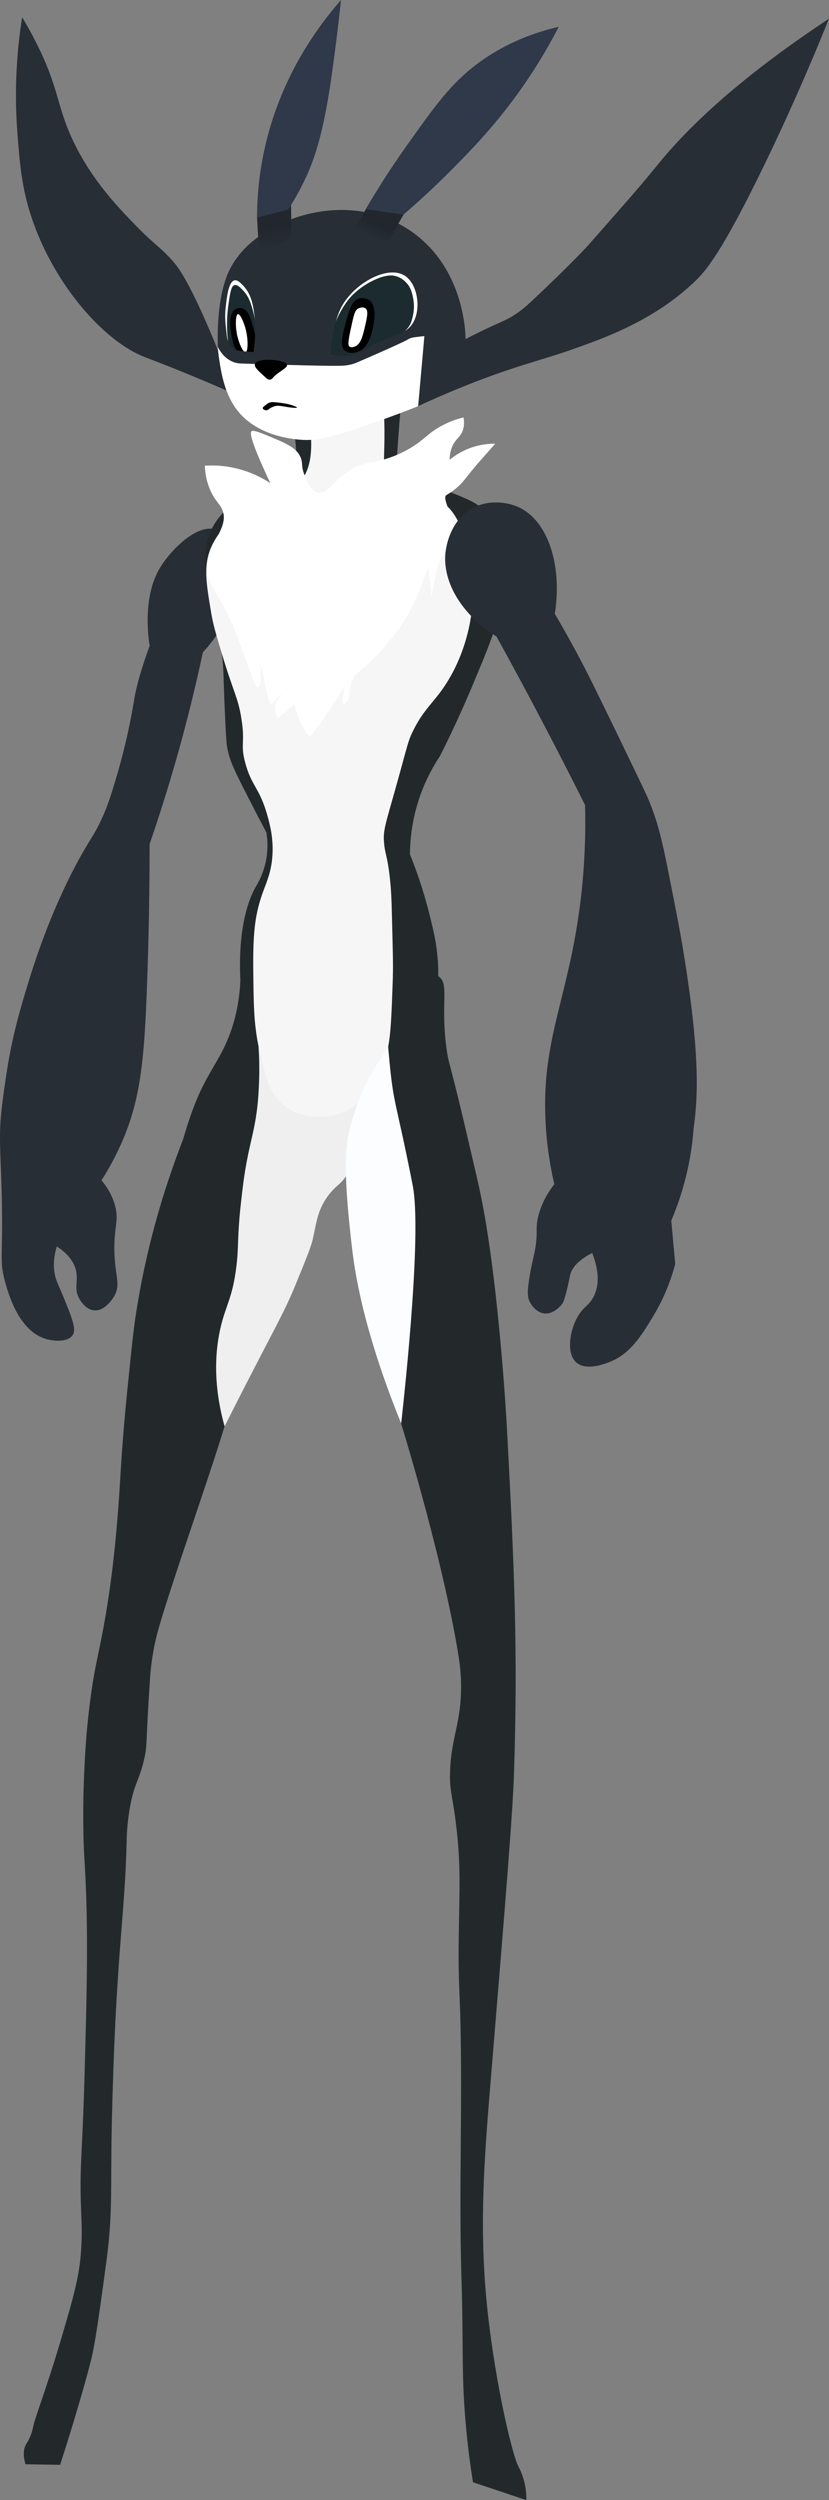 <?xml version="1.0" encoding="UTF-8"?>
<svg xmlns="http://www.w3.org/2000/svg" width="259.65" height="782.62" xmlns:xlink="http://www.w3.org/1999/xlink" viewBox="0 0 259.65 782.62">
  <rect x="0" y="0" width="259.65" height="782.62" fill="#808080" stroke="none"/>
  <defs>
    <style>
      .cls-1 {
        fill: url(#_Безымянный_градиент_13);
      }

      .cls-1, .cls-2, .cls-3, .cls-4, .cls-5, .cls-6, .cls-7, .cls-8, .cls-9, .cls-10, .cls-11 {
        stroke-width: 0px;
      }

      .cls-2 {
        fill: url(#_Безымянный_градиент_11);
      }

      .cls-4 {
        fill: #f6f6f6;
      }

      .cls-5 {
        fill: #282e35;
      }

      .cls-6 {
        fill: #2f3949;
      }

      .cls-7 {
        fill: #1b2b30;
      }

      .cls-8 {
        fill: #23292b;
      }

      .cls-9 {
        fill: #fff;
      }

      .cls-10 {
        fill: #efefef;
      }

      .cls-11 {
        fill: #fbfdff;
      }
    </style>
    <linearGradient id="_Безымянный_градиент_11" data-name="Безымянный градиент 11" x1="116.22" y1="74.63" x2="118.13" y2="70.52" gradientUnits="userSpaceOnUse">
      <stop offset=".11" stop-color="#282e35"/>
      <stop offset="1" stop-color="#21272d"/>
    </linearGradient>
    <linearGradient id="_Безымянный_градиент_13" data-name="Безымянный градиент 13" x1="87.13" y1="78.86" x2="85.84" y2="69.93" gradientUnits="userSpaceOnUse">
      <stop offset=".09" stop-color="#282e35"/>
      <stop offset=".87" stop-color="#21272d"/>
    </linearGradient>
  </defs>
  <g id="right_arm" data-name="right arm">
    <path id="right_arm-2" data-name="right arm" class="cls-5" d="M63.55,204.17c-2.27,10.63-5.01,21.84-8.34,33.52-2.66,9.32-5.47,18.17-8.36,26.55,0,13.22-.21,27.82-.78,43.64-.89,24.77-2.12,37.38-8.77,51.59-2.02,4.31-4.04,7.72-5.51,10.01,1.35,1.6,3.1,4.09,4.11,7.45,1.53,5.1-.26,6.89-.08,14.79.18,7.95,2.07,10.18,0,13.94-.14.25-2.73,4.82-6.3,4.53-2.8-.22-4.51-3.32-4.77-3.81-1.72-3.24-.08-5.42-1.02-8.95-.51-1.91-1.87-4.59-5.93-7.25-.6,1.88-1.21,4.65-.78,7.88.35,2.66,1.17,3.81,2.8,7.81,2.8,6.85,4.2,10.28,2.89,12.15-1.44,2.04-5.59,1.97-8.47,1.07-8.45-2.63-11.62-14.11-12.69-18-1.86-6.75-.54-7.73-1-26.65-.5-20.37-1.47-19.04,1.57-38.96,1.77-11.57,4.42-20.3,6.7-27.77,4.19-13.76,8.43-23.31,9.46-25.6,1.72-3.82,4.09-9.09,7.9-15.7,2.41-4.17,2.98-4.7,4.56-7.79,2.7-5.26,3.94-9.37,5.88-15.92,2.82-9.54,4.37-17.83,4.69-19.59.74-4.03.81-5.21,1.61-8.42,1.55-6.19,3.96-12.55,3.96-12.55h0s-2.85-14.87,3.49-24.83c3.75-5.89,11.89-13.69,17.54-11.43,5.06,2.02,5.58,11.16,5.72,13.53.71,12.28-7.07,21.55-10.09,24.79Z"/>
  </g>
  <g id="body">
    <path class="cls-8" d="M117.07,314.14c5.76-6.9,15.79-11.58,20.2-8.58,3.59,2.44.64,8.05,2.57,22.57.63,4.76,1.1,4.64,5.2,21.93,1.53,6.46,3.02,12.94,4.53,19.41,6.51,27.85,9.16,76.8,9.16,76.8,2.43,44.96,3.5,71.39,2.25,109.15-.41,12.42-2.66,39.76-7.17,94.44-1.9,23.11-3.8,44.88-1.47,69.87,2.14,23,7.79,48.01,10.03,52.34.26.52,1.84,3.39,2.33,7.46.16,1.32.17,2.41.15,3.1-5.57-1.87-11.14-3.73-16.71-5.6-.74-4.59-1.76-11.72-2.45-20.5-1.01-12.68-.64-19.97-.96-35.91-.09-4.36-.15-5.43-.24-8.86-.59-22.81-.06-36.97-.08-59.91-.03-31.14-1.02-26-.71-47.06.2-13.2.67-20.89-.82-33.3-1.15-9.62-2.14-10.87-1.91-17.13.38-10.71,3.56-15.26,3.44-26.9-.04-4.26-.51-7.61-1.31-12.19-5.46-31.31-18.03-71.5-18.03-71.5h0c-5.73-36.87-10.16-68.98-13.83-96.09-1.12-8.23-2.92-23.03,5.84-33.51Z"/>
    <path class="cls-8" d="M92.55,347.86c-7.88,17.14-16.45,46.07-22.22,98.64-1.43,4.64-2.63,8.37-3.4,10.73-4.73,14.47-13.88,40.74-17.17,52.27-.48,1.68-1.42,5.1-2.1,9.66-.44,2.97-.6,5.23-.68,6.41-1.37,20.69-.84,20.51-1.7,24.55-1.57,7.34-3.36,8-4.75,16.61-.74,4.61-.83,8.14-.86,9.5-.56,24.78-3.5,36.03-4.66,89.36-.41,19.03.35,26.88-1.61,41.71-2.34,17.69-3.77,27.01-4.75,30.95-1.87,7.57-5,17.88-6.08,21.42-1.5,4.95-2.81,9.04-3.75,11.91-3.61-.06-7.23-.12-10.84-.18-.92-3.18-.47-5.03.12-6.14.26-.49.61-.93,1.07-1.89.84-1.75,1.1-3.19,1.18-3.59.62-3.1,4.34-12.47,8.8-27.61,3.64-12.38,5.48-18.72,6.13-26.18.52-5.99.28-10.23.13-13.79-.56-13.82.35-17.33,1.01-40.58.77-27.15,1.37-48.4.05-69.07-.31-4.84-.67-14.51-.1-27.56.2-4.58.54-12.15,1.78-21.89,1.72-13.58,3.02-15.14,5.6-31.55.94-5.96,1.85-13.01,2.67-22.01,1.65-18.15,1.02-20.79,3.84-48.17,1.02-9.95,1.54-14.92,2.19-19.24,3.04-20.01,8.19-38.26,14.98-55.71h0c.75-2.67,1.72-5.78,2.99-9.21,4.06-10.99,8.16-14.68,11.35-22.95,1.45-3.75,3.13-9.42,3.5-17.01,6.72,1.44,16.2,4.67,20.37,12.65,5.38,10.31-.91,23.18-3.12,28Z"/>
    <path class="cls-8" d="M92.55,347.86c-9.8-7.48-13.78-17.91-14.57-20.08-3.37-9.27-2.72-16.96-2.54-18.71h0c0-.09-2.03-20.11,4.86-31.8.01-.02.02-.04.05-.08,2.17-3.7,2.86-7.12,3.07-8.38.58-3.41.33-6.31,0-8.24-1.78-3.38-3.76-7.18-5.9-11.36-4.38-8.55-5.51-11.05-6.26-14.72-.26-1.28-.38-2.21-.71-9-.6-12.38-.44-13.84-.73-17.46-.75-9.35-2.58-9.23-4.03-19.08-1.75-11.93-2.41-17.97.86-24.03,3.72-6.9,12.78-12.68,19.68-13.73.85-.13,2.18-.27,3.46-1.24,3.62-2.74,3.24-9.31,2.34-14.48,11.13-2.77,22.27-5.54,33.4-8.31-.67,8-1.07,13.9-1.21,16.03-.05.72.2,1.72.77,2.79,1.16,2.16,3.29,3.1,4.2,3.48,8.93,3.79,16.75,6.07,20.58,8.77,9.56,6.72,7.39,25.27,6.82,30.63-.7,6.54-3.31,12.83-8.46,25.16-5.52,13.2-10.47,22.72-10.47,22.72-2.01,3.03-4.27,7.06-6.07,12.07-2.67,7.44-3.26,14.08-3.28,18.66,1.79,4.42,4.14,10.85,6.13,18.86.92,3.69,1.77,7.13,2.23,10.79.5,3.99,2.32,18.51-6.4,32.85-4.61,7.59-9.78,11.17-19.15,17.68-3.22,2.23-6.54,4.22-10.67,3.88-2.18-.18-4.49-.99-8.01-3.67Z"/>
    <path class="cls-10" d="M80.97,327.61c.23,3.34.34,7.4.13,12.03-.14,3.07-.32,6.16-.97,10.26-.75,4.7-1.78,8.01-2.82,13.56-.88,4.66-1.27,7.96-1.83,12.99-1.24,11.16-.64,13.08-1.4,19.66-1.29,11.06-3.83,12.92-5.46,21.68-1.2,6.49-1.78,16.1,1.72,28.7,3.43-6.79,6.24-12.29,8.11-15.91,8.81-17.09,10.87-20.47,14.22-28.66,3.14-7.67,4.71-11.5,5.25-13.82,1.13-4.85,1.38-9.02,4.67-13.56,1.57-2.18,3.01-3.28,3.88-4.1,3.43-3.21,6.67-9.84,5.48-24.94-10.33-5.97-20.66-11.93-30.98-17.9Z"/>
    <path class="cls-4" d="M123.04,305.55c.13-3.91-.05-9.23-.31-19.88-.1-4.03-.2-7.15-.68-11.33-.78-6.72-1.51-7.08-1.78-10.7-.3-3.96.42-5.38,4.51-20.06,2.98-10.72,3.06-11.63,4.42-14.45,2.89-6,5.73-8.5,8.62-12.35,8.45-11.28,9.84-24.11,10.02-26.48.99-12.59-2.3-30.48-10.77-33.79-.77-.3-3.89-1.38-8.52-3.32-5.34-2.23-6.31-2.92-7.07-3.99-1.4-1.95-1.27-3.81-1.11-9.53.07-2.57.1-6.41-.13-11.19-7.69,1.91-15.37,3.82-23.06,5.74.66,5.87.58,13.56-4.15,17.46-1.7,1.4-3.29,1.73-4.95,2.23-7.74,2.32-18.45,8.81-22.11,17.79-2.29,5.62-1.34,11.09.18,20.16.63,3.74,1.48,6.57,3.17,12.21,4,13.34,5.19,14.05,6.28,20.82,1.28,8.01-.4,7.8,1.19,13.82,1.93,7.31,4.49,7.89,6.87,16.27.85,2.99,2.1,7.56,1.63,13.31-.4,4.95-1.85,7.94-3.01,11.17-2.95,8.21-3.1,14.89-2.91,28.22.12,8.44.25,14.54,2.22,22.6,1.95,7.94,3.15,12.54,7.48,15.85,5.28,4.03,12.81,4.34,18.46,2.02,8.34-3.41,11.33-12.03,13.32-17.77,1.51-4.36,1.74-11.18,2.21-24.84Z"/>
    <path class="cls-11" d="M111.23,347.66c-.82,2.52-1.38,4.22-1.92,6.72-.89,4.1-1.81,10.58.28,30.29.4,3.72.75,7.08,1.29,10.65,3.03,20.19,10.82,40.57,14.78,50.26,1.53-13.91,6.41-60.17,3.6-74.53-.94-4.8-1.92-9.48-1.92-9.48-2.1-10.1-2.91-12.99-3.9-18.18-.78-4.07-1.23-8.49-1.88-15.77-2.93,4.84-7.28,10.63-10.33,20.04Z"/>
  </g>
  <g id="tuft">
    <path class="cls-9" d="M95.41,148.77c.99,2.38,2.01,4.82,3.89,5.39,3.79,1.14,6.4-6.8,15.25-9.08,1.97-.51,2.79-.35,5.72-1.24,1.57-.48,4.73-1.47,8.35-3.64,4.42-2.65,5.33-4.53,9.57-6.84,2.85-1.55,5.4-2.31,6.98-2.7.21,1.1.35,2.78-.38,4.47-.71,1.65-1.73,2.1-2.7,3.77-.58.99-1.24,2.59-1.26,5.03,1.56-1.28,4.26-3.15,8.05-4.21,2.44-.69,4.61-.84,6.23-.82-1.12,1.26-2.82,3.18-4.88,5.52-3.93,4.45-4.84,6.39-7.67,8.68,0,0,0,0,0,0-1.5,1.2-2.57,1.74-2.78,1.9-1.57,1.16,3.15,7.59,2.13,13.48-.64,3.71-2.82,2.92-4.78,8.68,0,0-.5,1.46-1.95,9.63l-1.02-9.41s-2.06,5.86-3.62,9.55c-2.27,5.35-4.94,8.96-6.73,11.38-.55.74-5.75,7.54-11.17,11.85-.38.3-1.64,1.55-1.64,1.55-.78,1.28-1.12,2.38-1.28,3.15-.45,2.11-.01,3.65-1.16,4.92-.18.2-.59.65-.88.55-.64-.23-.21-2.99.27-5.39,0,0-2.35,3.39-5.2,7.88-2.18,3.44-4.27,6.09-5.79,7.88-1.16-1.49-2.54-3.6-3.58-6.36-.55-1.46-.9-2.82-1.13-4.01-1.77,1.53-3.53,3.05-5.3,4.58-.43-.81-.83-1.9-.76-3.16.14-2.54,2.11-4.3,1.96-4.42,0,0-.15-.12-3.32,3.34,0,0-1.03-2.09-1.77-6.2-.55-3.01-1.09-5.45-1.48-7.09.16,3.62.16,7.66-.74,7.83-1.15.22-2.67-6.19-6.65-16.25-6.13-15.52-9.74-15.7-9.24-21.65.66-8.01,7.19-12.59,4.52-18.09-.82-1.69-1.84-2.17-3.25-5.02-1.58-3.19-1.99-6.26-2.07-8.42,2.02-.13,4.42-.11,7.09.3,6.08.92,10.66,3.35,13.44,5.17-6.15-12.99-6.46-15.78-5.91-16.25.03-.03.06-.05.06-.05.24-.15.96-.24,4.52,1.23,6.15,2.54,9.23,3.81,10.64,6.65,1.08,2.17.1,2.8,1.43,5.98Z"/>
  </g>
  <g id="head">
    <path class="cls-7" d="M73.82,111c-.68-.57-1.65-1.5-2.46-2.86-.55-.93-1.86-3.45-1.17-10.08.57-5.51.96-9.25,3.3-10.31,2.26-1.02,5.1,1.01,6.49,1.84,13.9,8.32,37.03-11.1,46.55-2.74,2.56,2.25,4.3,6.65,3.77,10.61-.44,3.29-2.35,5.58-2.94,6.23-1.74,1.93-3.58,2.68-7.41,4.17-6.84,2.66-10.26,3.97-10.89,4.12-5.73,1.38-8.65.43-19.33-.35-3.8-.28-9.25-.59-15.9-.64Z"/>
    <path class="cls-3" d="M73.75,96.79c-2.16,1.3-1.61,5.48-1.4,7.1.27,2.07.84,6.3,3.61,7.18.89.28,2.14.25,3.03-.43,2.1-1.6.95-5.84.22-8.51-.59-2.18-1.42-5.21-3.49-5.66-1.02-.22-1.89.28-1.97.33Z"/>
    <path class="cls-9" d="M74.11,104.06c.51,3.05,2.02,6.36,2.8,6.2.79-.16.87-3.92.08-7.06-.56-2.23-1.77-4.99-2.47-4.86-.71.14-.82,3.23-.4,5.71Z"/>
    <path class="cls-3" d="M115.52,93.89c2.78,1.8,1.57,7.37,1.28,8.71-.41,1.89-1.41,6.47-4.9,7.58-.31.1-2.44.74-3.81-.36-1.84-1.48-.82-5.11.6-10.21,1.33-4.79,2.45-5.63,3.29-5.98,1.08-.45,2.5-.42,3.55.26Z"/>
    <path class="cls-9" d="M112.22,96.55c-1.05.55-1.39,2.02-2.03,4.94-.96,4.34-1.42,6.52-.73,7.01.54.38,1.35.1,1.62,0,1.9-.68,2.52-3.21,3.3-6.58.63-2.75,1.05-4.67.09-5.4-.61-.47-1.61-.29-2.24.04Z"/>
    <path class="cls-9" d="M72.71,87.34c-.99,1.56-2.33,4.15-2.9,7.59-.92,5.58.77,10.03,1.61,11.88-.25-2.12-.32-4.01-.32-5.58,0-.68.03-3.1.51-6.32.52-3.51.82-5.38,1.85-5.66.84-.23,1.77.73,2.62,1.61,1.82,1.88,2.49,4.06,3.07,6.12.41,1.46.63,2.69.76,3.52,8.43.02,16.87.04,25.3.06.19-.45.47-1.08.84-1.83,1.04-2.08,2.15-3.71,2.8-4.57,3.88-5.12,9.99-7.2,10.3-7.31,2.37-.78,3.69-.71,4.71-.44,1.87.48,3.02,1.68,3.4,2.09,1.53,1.64,1.88,3.48,2.17,5.05.53,2.85-.02,5.03-.34,6.26-.31,1.2-.67,1.96-1.16,2.6-.43.58-.88.98-1.2,1.22.86-.46,2.08-1.24,3.15-2.54,2.95-3.58,3.96-10.04.42-13.87-2.49-2.7-6.11-2.88-7.22-2.89-16.79,1-33.58,1.99-50.38,2.99Z"/>
    <path class="cls-5" d="M70.61,122.1c-2.78-1.22-7.05-3.06-12.31-5.21-7.15-2.93-11.8-4.65-13.09-5.16-12.93-5.11-28.17-22.69-35.15-43.13-3.24-9.5-3.84-17.08-4.59-26.64-1.19-15.12.07-27.77,1.47-36.57.94,1.57,2.34,3.97,3.88,6.97,7.64,14.76,6.7,19.95,11.65,30.81,5.83,12.78,14.49,21.69,19.96,27.33,6.34,6.53,7.8,6.75,12.06,11.65,5.65,6.51,14.29,28.86,14.29,28.86-.18-.78-.36-1.57-.54-2.35-.02-.41-.04-1.02-.05-1.76-.03-1.83-.22-13.43,3.23-21.39,4.76-10.99,16.73-15.68,19.84-16.89,2.57-1,19.41-7.28,35.6,2.54,18.87,11.45,18.97,33.93,18.95,35,2.68-1.41,4.87-2.47,6.31-3.15,5.03-2.38,7.14-3.03,10.17-5.21,1.89-1.36,3.18-2.56,3.83-3.17,13.52-12.66,18.32-18.1,18.32-18.1,11.01-12.48,16.51-18.72,21.31-24.67,8.73-10.84,24.24-26.41,53.88-46-7.35,18.3-14.26,33.36-19.63,44.5-14.07,29.21-19.13,34.64-22.38,37.75-12.96,12.4-28.71,17.89-39.5,21.65-9.33,3.25-18.08,5.12-34.5,11.85-5.37,2.2-9.74,4.17-12.66,5.53-20.12-1.68-40.25-3.37-60.37-5.05ZM126.76,86.29c-5.39-3.41-15.85,2.43-19.75,9.69-3.07,5.71-3.5,14.96-3.5,14.96h0c1.64.41,4.19.79,7.02.03,1.65-.44,2.77-1.1,3.28-1.4,8.41-4.87,12.94-4.41,15.41-8.29,2.83-4.42,1.63-12.39-2.46-14.99ZM79.41,110.21c.96-6.27.45-11.01-.06-13.8-.34-1.85-1.01-4.86-3.39-7.22-.79-.78-1.61-1.6-2.47-1.44-1.9.36-2.44,5.15-2.81,8.53-.33,2.97-.1,4.86.35,8.65.2,1.63.51,2.42,1.06,3.23.42.62.88,1.05,1.22,1.32.9.19,1.88.36,2.93.49,1.13.14,2.2.21,3.17.24Z"/>
    <path class="cls-9" d="M68.26,108.65c.41.84,1.33,2.48,2.99,3.67.31.22.98.7,1.97,1.05.93.33,1.69.39,1.96.41,0,0,0,0,0,0,1.08,0,28.56,1,32.59.67,1.17-.1,2.27-.38,2.27-.38.91-.24,1.58-.52,1.87-.65,3.14-1.34,14.19-6.16,15.85-7.16.08-.05.35-.22.75-.37.48-.19.88-.25,1.1-.28,1.38-.2,3.18-.39,3.31-.41-.65,7.31-1.3,14.63-1.95,21.94-2.6,1.05-6.55,2.6-11.43,4.31-12.47,4.36-18.7,6.54-24.51,6.26-2.38-.12-14.1-.86-20.62-9.14-4.05-5.15-5.09-11.75-5.72-15.8-.27-1.69-.39-3.12-.45-4.12Z"/>
    <path class="cls-3" d="M79.85,113.92c-.34.95,1.12,2.26,3.48,4.38.25.22.71.61,1.24.55.49-.06.81-.46.92-.6,1.5-1.82,4.6-2.99,4.41-4.03-.32-1.7-9.31-2.38-10.05-.3Z"/>
    <path class="cls-3" d="M82.3,127.79c.05.38.74.72,1.3.63.42-.07.52-.34,1.14-.72,0,0,.42-.25,1.19-.51,1.55-.52,3.28.31,6.18.47.36.02.88.04.91-.08.02-.09-.24-.24-.94-.51-1.06-.41-2.58-.86-6.11-1.17-.46-.04-1.04-.08-1.69.18-.44.18-.73.42-1.18.78-.56.46-.84.69-.81.94Z"/>
    <path class="cls-2" d="M120.49,77.3c1.98-3.39,3.96-6.79,5.95-10.18-3.94-.58-7.88-1.17-11.81-1.75-1.68,3.02-3.35,6.04-5.03,9.06"/>
    <path class="cls-1" d="M91.27,74.23c-.03-3.36-.06-6.72-.1-10.07l-10.67,3.97.72,12.53"/>
    <path class="cls-6" d="M90.23,65.64c1.16-1.79,2.83-4.51,4.56-7.97,2.69-5.4,6.11-13.09,9.01-33.44.96-6.77,2.02-14.93,3-24.23-7.64,8.74-19.16,24.56-24.02,47-1.69,7.78-2.26,14.93-2.28,21.12"/>
    <path class="cls-6" d="M126.44,67.12c3.76-3.23,8.94-7.87,14.8-13.77,6.25-6.3,13.98-14.15,22.07-25.65,3.25-4.61,7.45-11.09,11.71-19.32-12.07,2.79-20.2,7.69-25.05,11.24-8.65,6.35-13.68,13.43-22.81,26.3-5.56,7.84-9.74,14.64-12.55,19.44"/>
  </g>
  <g id="left_arm" data-name="left arm">
    <path id="left_arm-2" data-name="left arm" class="cls-5" d="M217.27,353.05h-.01c-.4,5.6-1.4,12.26-3.58,19.54-1.04,3.47-2.22,6.64-3.43,9.5.42,4.53.83,9.07,1.24,13.6-1.96,7.35-4.79,12.84-6.96,16.41-3.7,6.09-7.16,11.83-13.85,14.35-1.59.6-7.1,2.67-10.11.1-3.28-2.79-2.16-9.88.29-14.26,1.86-3.32,3.55-3.48,5.04-6.33,2.31-4.42,1.15-9.66-.42-13.74-5.08,2.62-6.61,5.24-6.99,7.25,0,0-1.42,7.41-2.4,8.68-.03.04-.08.1-.14.17-.34.43-2.4,2.96-5.17,2.85-3.02-.12-4.69-3.31-4.82-3.58-.82-1.63-.74-3.19-.44-5.56.6-4.75,1.38-7.46,1.91-10.08,1.3-6.38.04-6.91,1.22-11.44.64-2.47,1.95-5.94,4.97-9.81-1.03-4.41-2.41-11.53-2.79-20.35-1.01-23.46,6.03-36.12,10.03-61.41,1.33-8.41,2.78-21.04,2.39-36.92-4.05-8.11-8.25-16.3-12.59-24.59-5.03-9.61-10.08-18.99-15.14-28.16-11.21-7.04-17.54-17.87-15.81-27.52.26-1.44,1.62-9.02,8.24-12.65,5.14-2.82,10.89-1.86,14.12-.5,9.01,3.79,14.2,17.37,11.71,33.55,5.29,8.99,9.21,16.54,11.87,21.92,2,4.05,5.71,11.59,13,26.73,3.8,7.89,4.39,9.17,5.27,11.48,2.18,5.7,3.39,10.37,5.66,21.86,2.23,11.32,3.36,16.98,4.33,22.9,5.45,33.02,4.7,46.42,3.35,56.01Z"/>
  </g>
</svg>